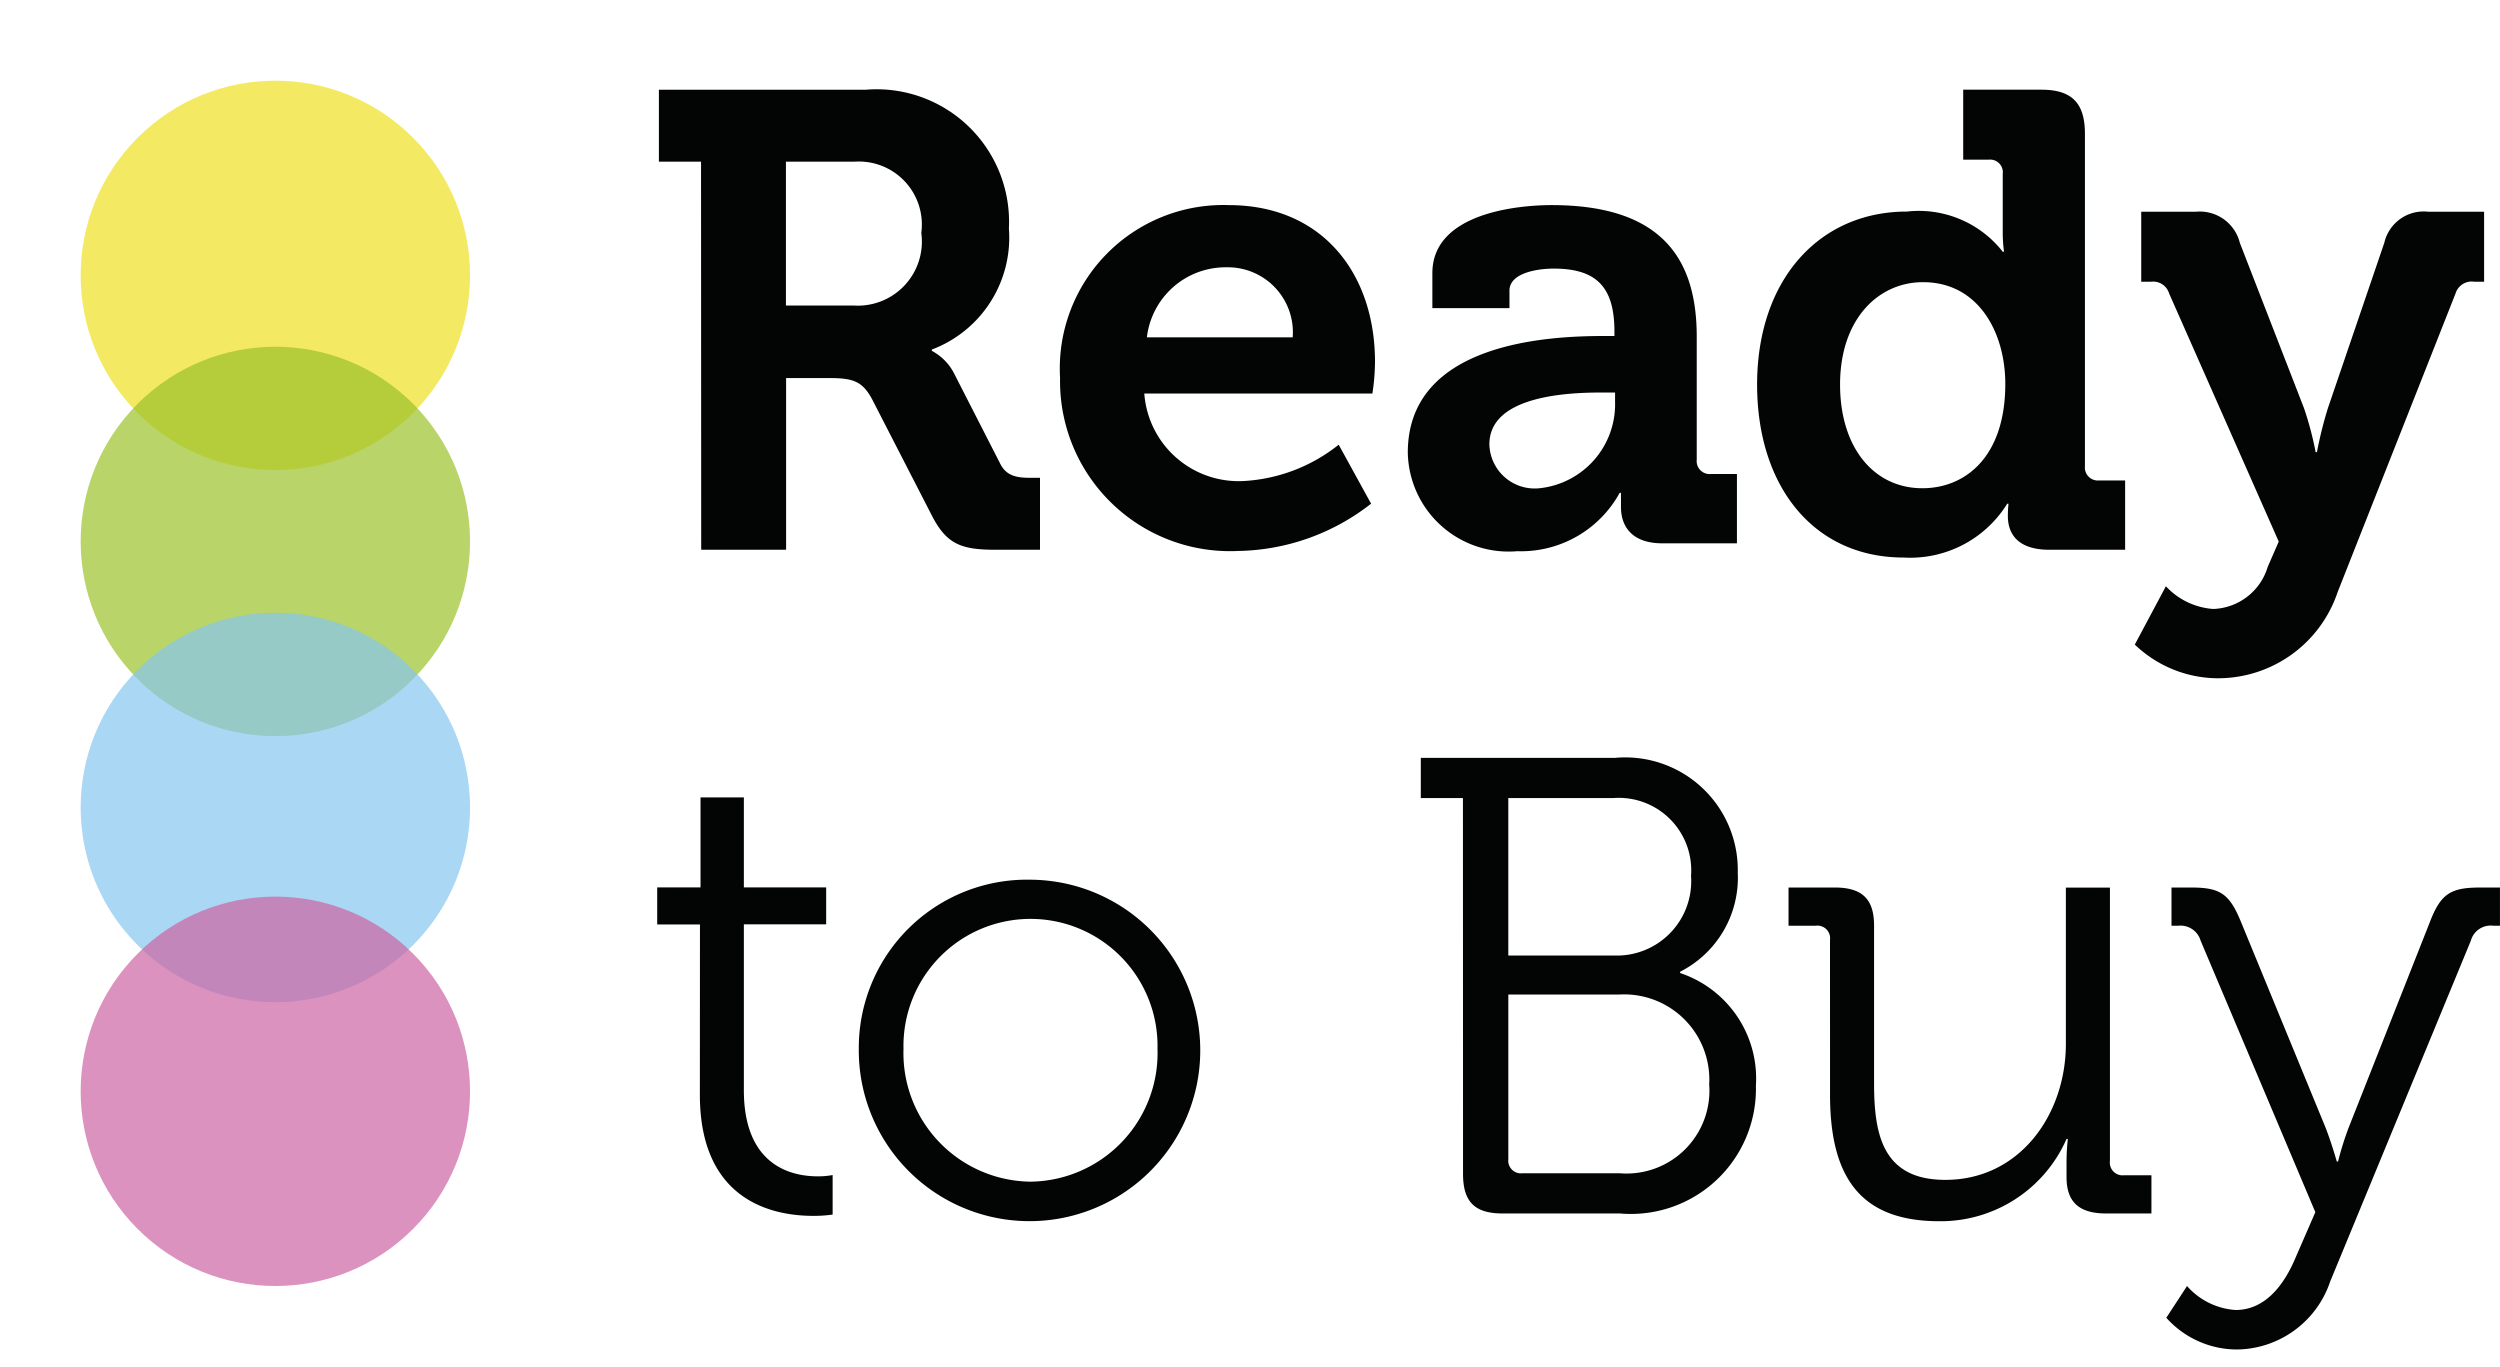 <svg xmlns="http://www.w3.org/2000/svg" width="75" height="41" viewBox="0 0 75 41">
  <g id="Сгруппировать_13" data-name="Сгруппировать 13" transform="translate(86.187 759.156)">
    <g id="Сгруппировать_1" data-name="Сгруппировать 1" transform="translate(-86.187 -759.156)">
      <circle id="Эллипс_1" data-name="Эллипс 1" cx="5.841" cy="5.841" r="5.841" transform="translate(0 8.261) rotate(-45)" fill="#efe022" opacity="0.7"/>
      <circle id="Эллипс_2" data-name="Эллипс 2" cx="5.841" cy="5.841" r="5.841" transform="translate(0 16.243) rotate(-45)" fill="#9cc22a" opacity="0.7"/>
      <circle id="Эллипс_3" data-name="Эллипс 3" cx="5.841" cy="5.841" r="5.841" transform="translate(0 24.225) rotate(-45)" fill="#86c7ee" opacity="0.7"/>
      <circle id="Эллипс_4" data-name="Эллипс 4" cx="5.841" cy="5.841" r="5.841" transform="translate(0 32.739) rotate(-45)" fill="#ce65a3" opacity="0.7"/>
    </g>
    <path id="Контур_1" data-name="Контур 1" d="M227.892,5.625h-1.264V3.467h6.2a3.975,3.975,0,0,1,4.3,4.16,3.59,3.59,0,0,1-2.313,3.635V11.3a1.583,1.583,0,0,1,.68.7l1.361,2.663c.194.408.525.447.952.447h.253v2.158h-1.322c-1.03,0-1.477-.156-1.924-1.03l-1.788-3.48c-.292-.544-.564-.641-1.3-.641h-1.283v5.151h-2.547ZM232.46,9.94A1.922,1.922,0,0,0,234.5,7.763a1.89,1.89,0,0,0-2-2.138h-2.061V9.94Z" transform="translate(-293.048 -759.931)" fill="#030504"/>
    <path id="Контур_2" data-name="Контур 2" d="M387.932,50.467c2.838,0,4.393,2.08,4.393,4.7a6.5,6.5,0,0,1-.078.953h-6.843a2.838,2.838,0,0,0,2.994,2.624,5.016,5.016,0,0,0,2.838-1.089l.972,1.769a6.637,6.637,0,0,1-3.985,1.419,5.1,5.1,0,0,1-5.346-5.19A4.905,4.905,0,0,1,387.932,50.467Zm1.924,3.966a1.951,1.951,0,0,0-1.983-2.1,2.377,2.377,0,0,0-2.391,2.1Z" transform="translate(-437.262 -803.47)" fill="#030504"/>
    <path id="Контур_3" data-name="Контур 3" d="M524.265,54.394h.311v-.136c0-1.361-.564-1.886-1.827-1.886-.447,0-1.322.117-1.322.661v.525h-2.313v-1.05c0-1.827,2.624-2.041,3.577-2.041,3.382,0,4.354,1.691,4.354,3.946v3.693a.389.389,0,0,0,.428.428h.778v2.08h-2.235c-.914,0-1.244-.505-1.244-1.089V59.1h-.039a3.376,3.376,0,0,1-3.071,1.75,3.025,3.025,0,0,1-3.285-2.955C518.375,54.569,522.652,54.394,524.265,54.394Zm-1.944,4.568a2.534,2.534,0,0,0,2.274-2.6v-.272h-.447c-1.283,0-3.324.194-3.324,1.555A1.36,1.36,0,0,0,522.321,58.962Z" transform="translate(-562.33 -803.47)" fill="#030504"/>
    <path id="Контур_4" data-name="Контур 4" d="M660.616,7.122a3.2,3.2,0,0,1,2.877,1.205h.039a4.245,4.245,0,0,1-.039-.583V5.994a.381.381,0,0,0-.428-.428h-.758v-2.1h2.352c.914,0,1.3.408,1.3,1.322v9.972a.389.389,0,0,0,.428.428h.778v2.08h-2.274c-.894,0-1.244-.428-1.244-1.011a3.336,3.336,0,0,1,.019-.369h-.039a3.423,3.423,0,0,1-3.11,1.613c-2.683,0-4.393-2.119-4.393-5.19C656.125,9.163,657.991,7.122,660.616,7.122Zm.466,8.3c1.283,0,2.488-.933,2.488-3.13,0-1.536-.8-3.052-2.469-3.052-1.341,0-2.488,1.108-2.488,3.071C658.613,14.2,659.624,15.422,661.082,15.422Z" transform="translate(-689.598 -759.931)" fill="#030504"/>
    <path id="Контур_5" data-name="Контур 5" d="M804.226,65.383a1.77,1.77,0,0,0,1.633-1.264l.33-.758L802.9,55.916a.5.5,0,0,0-.544-.35h-.292v-2.1H803.7a1.238,1.238,0,0,1,1.322.933l1.924,4.957a9.718,9.718,0,0,1,.35,1.322h.039a11.982,11.982,0,0,1,.33-1.322l1.691-4.957a1.212,1.212,0,0,1,1.322-.933h1.672v2.1h-.292a.507.507,0,0,0-.564.35l-3.538,8.961a3.786,3.786,0,0,1-3.577,2.585,3.612,3.612,0,0,1-2.508-1.011l.933-1.75A2.135,2.135,0,0,0,804.226,65.383Z" transform="translate(-824.014 -806.27)" fill="#030504"/>
    <path id="Контур_6" data-name="Контур 6" d="M227.027,292.712h-1.283V291.6h1.3v-2.7h1.3v2.7h2.469v1.108h-2.469v4.976c0,2.294,1.458,2.585,2.216,2.585a2.273,2.273,0,0,0,.447-.039v1.186a3.916,3.916,0,0,1-.583.039c-1.108,0-3.4-.369-3.4-3.635Z" transform="translate(-292.215 -1024.135)" fill="#030504"/>
    <path id="Контур_7" data-name="Контур 7" d="M309.642,320.652a5.122,5.122,0,1,1-5.151,5.074A5.046,5.046,0,0,1,309.642,320.652Zm0,9.059a3.858,3.858,0,0,0,3.81-3.985,3.811,3.811,0,1,0-7.62,0A3.858,3.858,0,0,0,309.642,329.711Z" transform="translate(-364.914 -1053.417)" fill="#030504"/>
    <path id="Контур_8" data-name="Контур 8" d="M524.749,274.857h-1.264v-1.205H529.3a3.377,3.377,0,0,1,3.694,3.441,3.162,3.162,0,0,1-1.73,2.974v.039a3.334,3.334,0,0,1,2.274,3.383,3.752,3.752,0,0,1-4.082,3.83h-3.518c-.836,0-1.186-.35-1.186-1.186Zm4.549,4.724a2.231,2.231,0,0,0,2.294-2.391,2.174,2.174,0,0,0-2.333-2.333h-3.149v4.724Zm-2.76,6.532h2.916a2.486,2.486,0,0,0,2.683-2.663,2.556,2.556,0,0,0-2.683-2.7h-3.343v4.938A.381.381,0,0,0,526.537,286.113Z" transform="translate(-567.048 -1010.071)" fill="#030504"/>
    <path id="Контур_9" data-name="Контур 9" d="M669.477,325.227a.38.38,0,0,0-.428-.428h-.816v-1.147h1.38c.836,0,1.186.35,1.186,1.147v4.724c0,1.536.253,2.9,2.138,2.9,2.235,0,3.616-1.963,3.616-4.082v-4.685h1.322v8.2a.381.381,0,0,0,.428.428h.817v1.147h-1.361c-.816,0-1.186-.35-1.186-1.089v-.447a6.289,6.289,0,0,1,.039-.7h-.039a4.124,4.124,0,0,1-3.81,2.469c-2.313,0-3.285-1.244-3.285-3.791Z" transform="translate(-700.764 -1056.183)" fill="#030504"/>
    <path id="Контур_10" data-name="Контур 10" d="M813.983,336.56l.622-.952a2.128,2.128,0,0,0,1.458.719c.855,0,1.438-.7,1.808-1.594l.583-1.341-3.441-8.145a.628.628,0,0,0-.68-.447h-.194v-1.147h.6c.875,0,1.147.194,1.5,1.069l2.508,6.1c.194.486.35,1.05.35,1.05h.039a8.966,8.966,0,0,1,.331-1.05l2.41-6.1c.331-.875.622-1.069,1.516-1.069h.6V324.8H823.8a.616.616,0,0,0-.68.447L818.9,335.471a2.988,2.988,0,0,1-2.8,2.041A2.85,2.85,0,0,1,813.983,336.56Z" transform="translate(-835.181 -1056.183)" fill="#030504"/>
  </g>
</svg>
